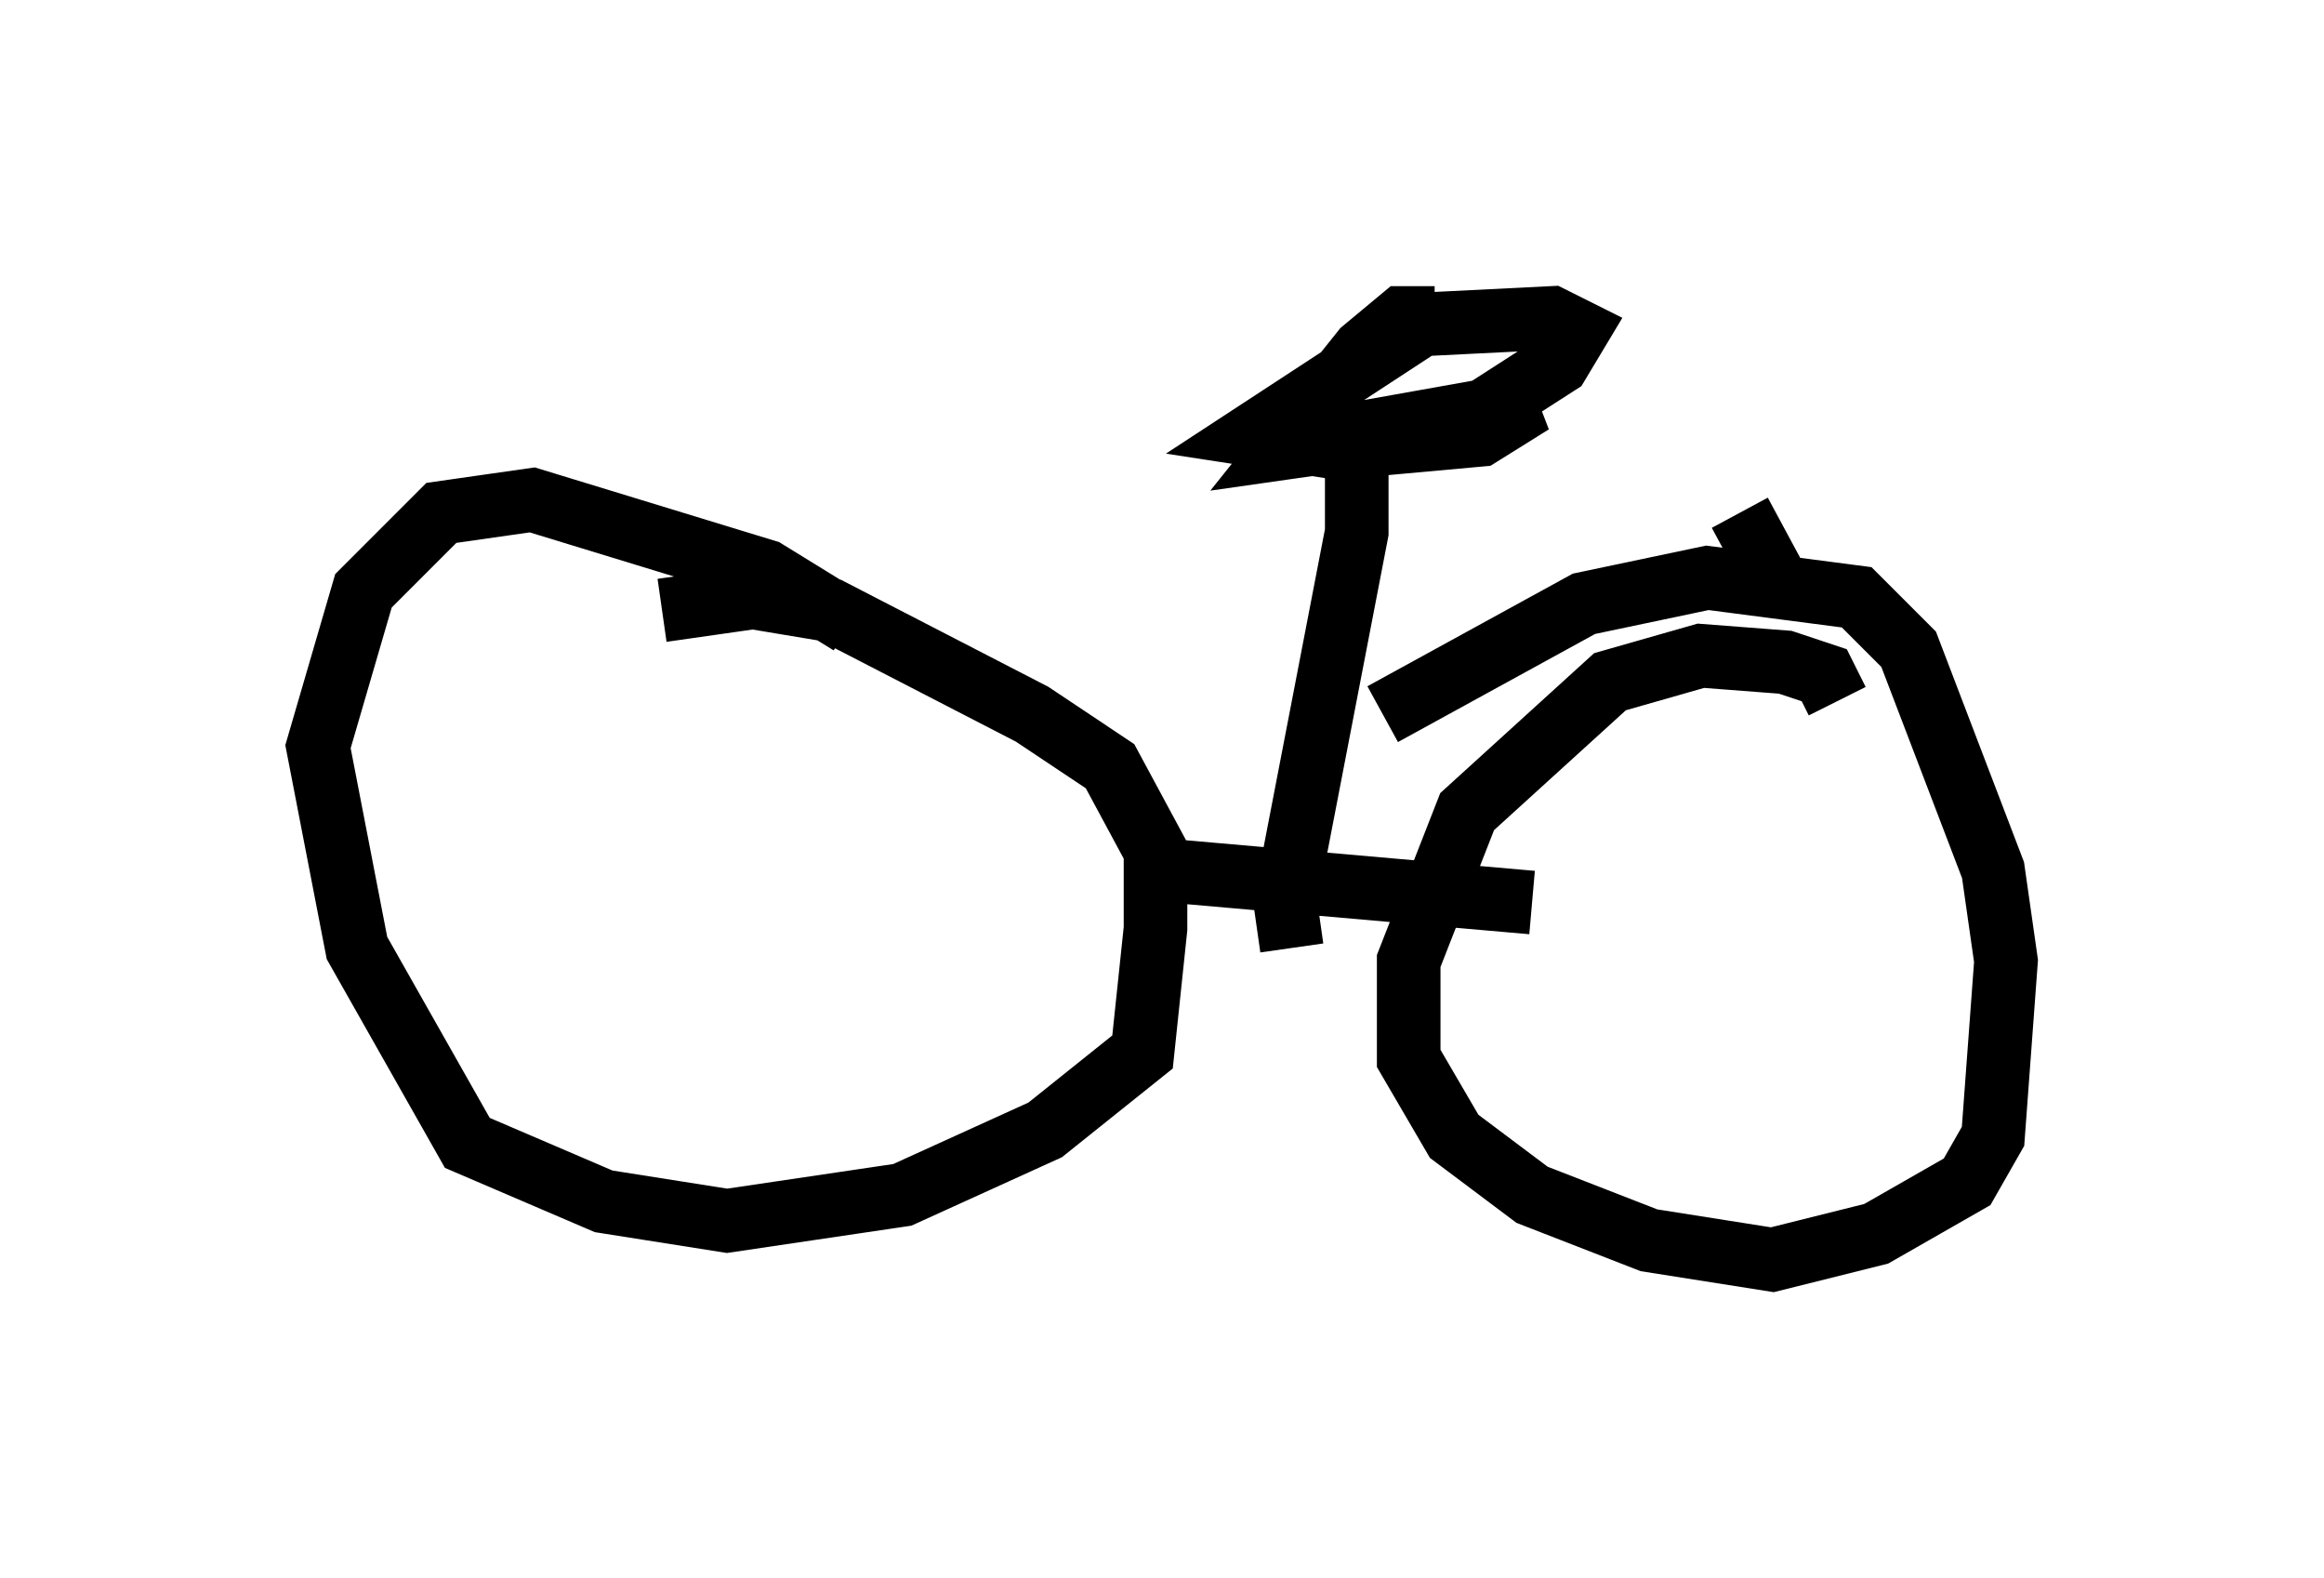 <?xml version="1.0" encoding="utf-8" ?>
<svg baseProfile="full" height="24.802" version="1.1" width="36.542" xmlns="http://www.w3.org/2000/svg" xmlns:ev="http://www.w3.org/2001/xml-events" xmlns:xlink="http://www.w3.org/1999/xlink"><defs /><rect fill="white" height="24.802" width="36.542" x="0" y="0" /><path d="M13.473, 10.308 m-0.102, -0.51 l-1.327, -0.817 -3.675, -1.123 l-1.429, 0.204 -1.225, 1.225 l-0.715, 2.45 0.613, 3.165 l1.735, 3.063 2.144, 0.919 l1.94, 0.306 2.756, -0.408 l2.246, -1.021 1.531, -1.225 l0.204, -1.94 0.0, -1.225 l-0.715, -1.327 -1.225, -0.817 l-3.165, -1.633 -1.225, -0.204 l-1.429, 0.204 m7.861, 4.083 l5.819, 0.51 m4.798, -3.165 l-0.204, -0.408 -0.613, -0.204 l-1.327, -0.102 -1.429, 0.408 l-2.246, 2.042 -0.919, 2.348 l0.0, 1.531 0.715, 1.225 l1.225, 0.919 1.838, 0.715 l1.94, 0.306 1.633, -0.408 l1.429, -0.817 0.408, -0.715 l0.204, -2.756 -0.204, -1.429 l-1.327, -3.471 -0.817, -0.817 l-2.348, -0.306 -1.94, 0.408 l-3.165, 1.735 m-1.429, 3.675 l-0.102, -0.715 1.123, -5.819 l0.0, -2.042 m1.225, -1.327 l-0.51, 0.0 -0.613, 0.51 l-1.225, 1.531 2.858, -0.408 l1.429, -0.919 0.306, -0.51 l-0.408, -0.204 -2.042, 0.102 l-2.654, 1.735 1.327, 0.204 l2.246, -0.204 0.817, -0.51 l-2.858, 0.51 m6.84, 2.552 l-0.715, -1.327 " fill="none" stroke="black" stroke-width="1" /></svg>